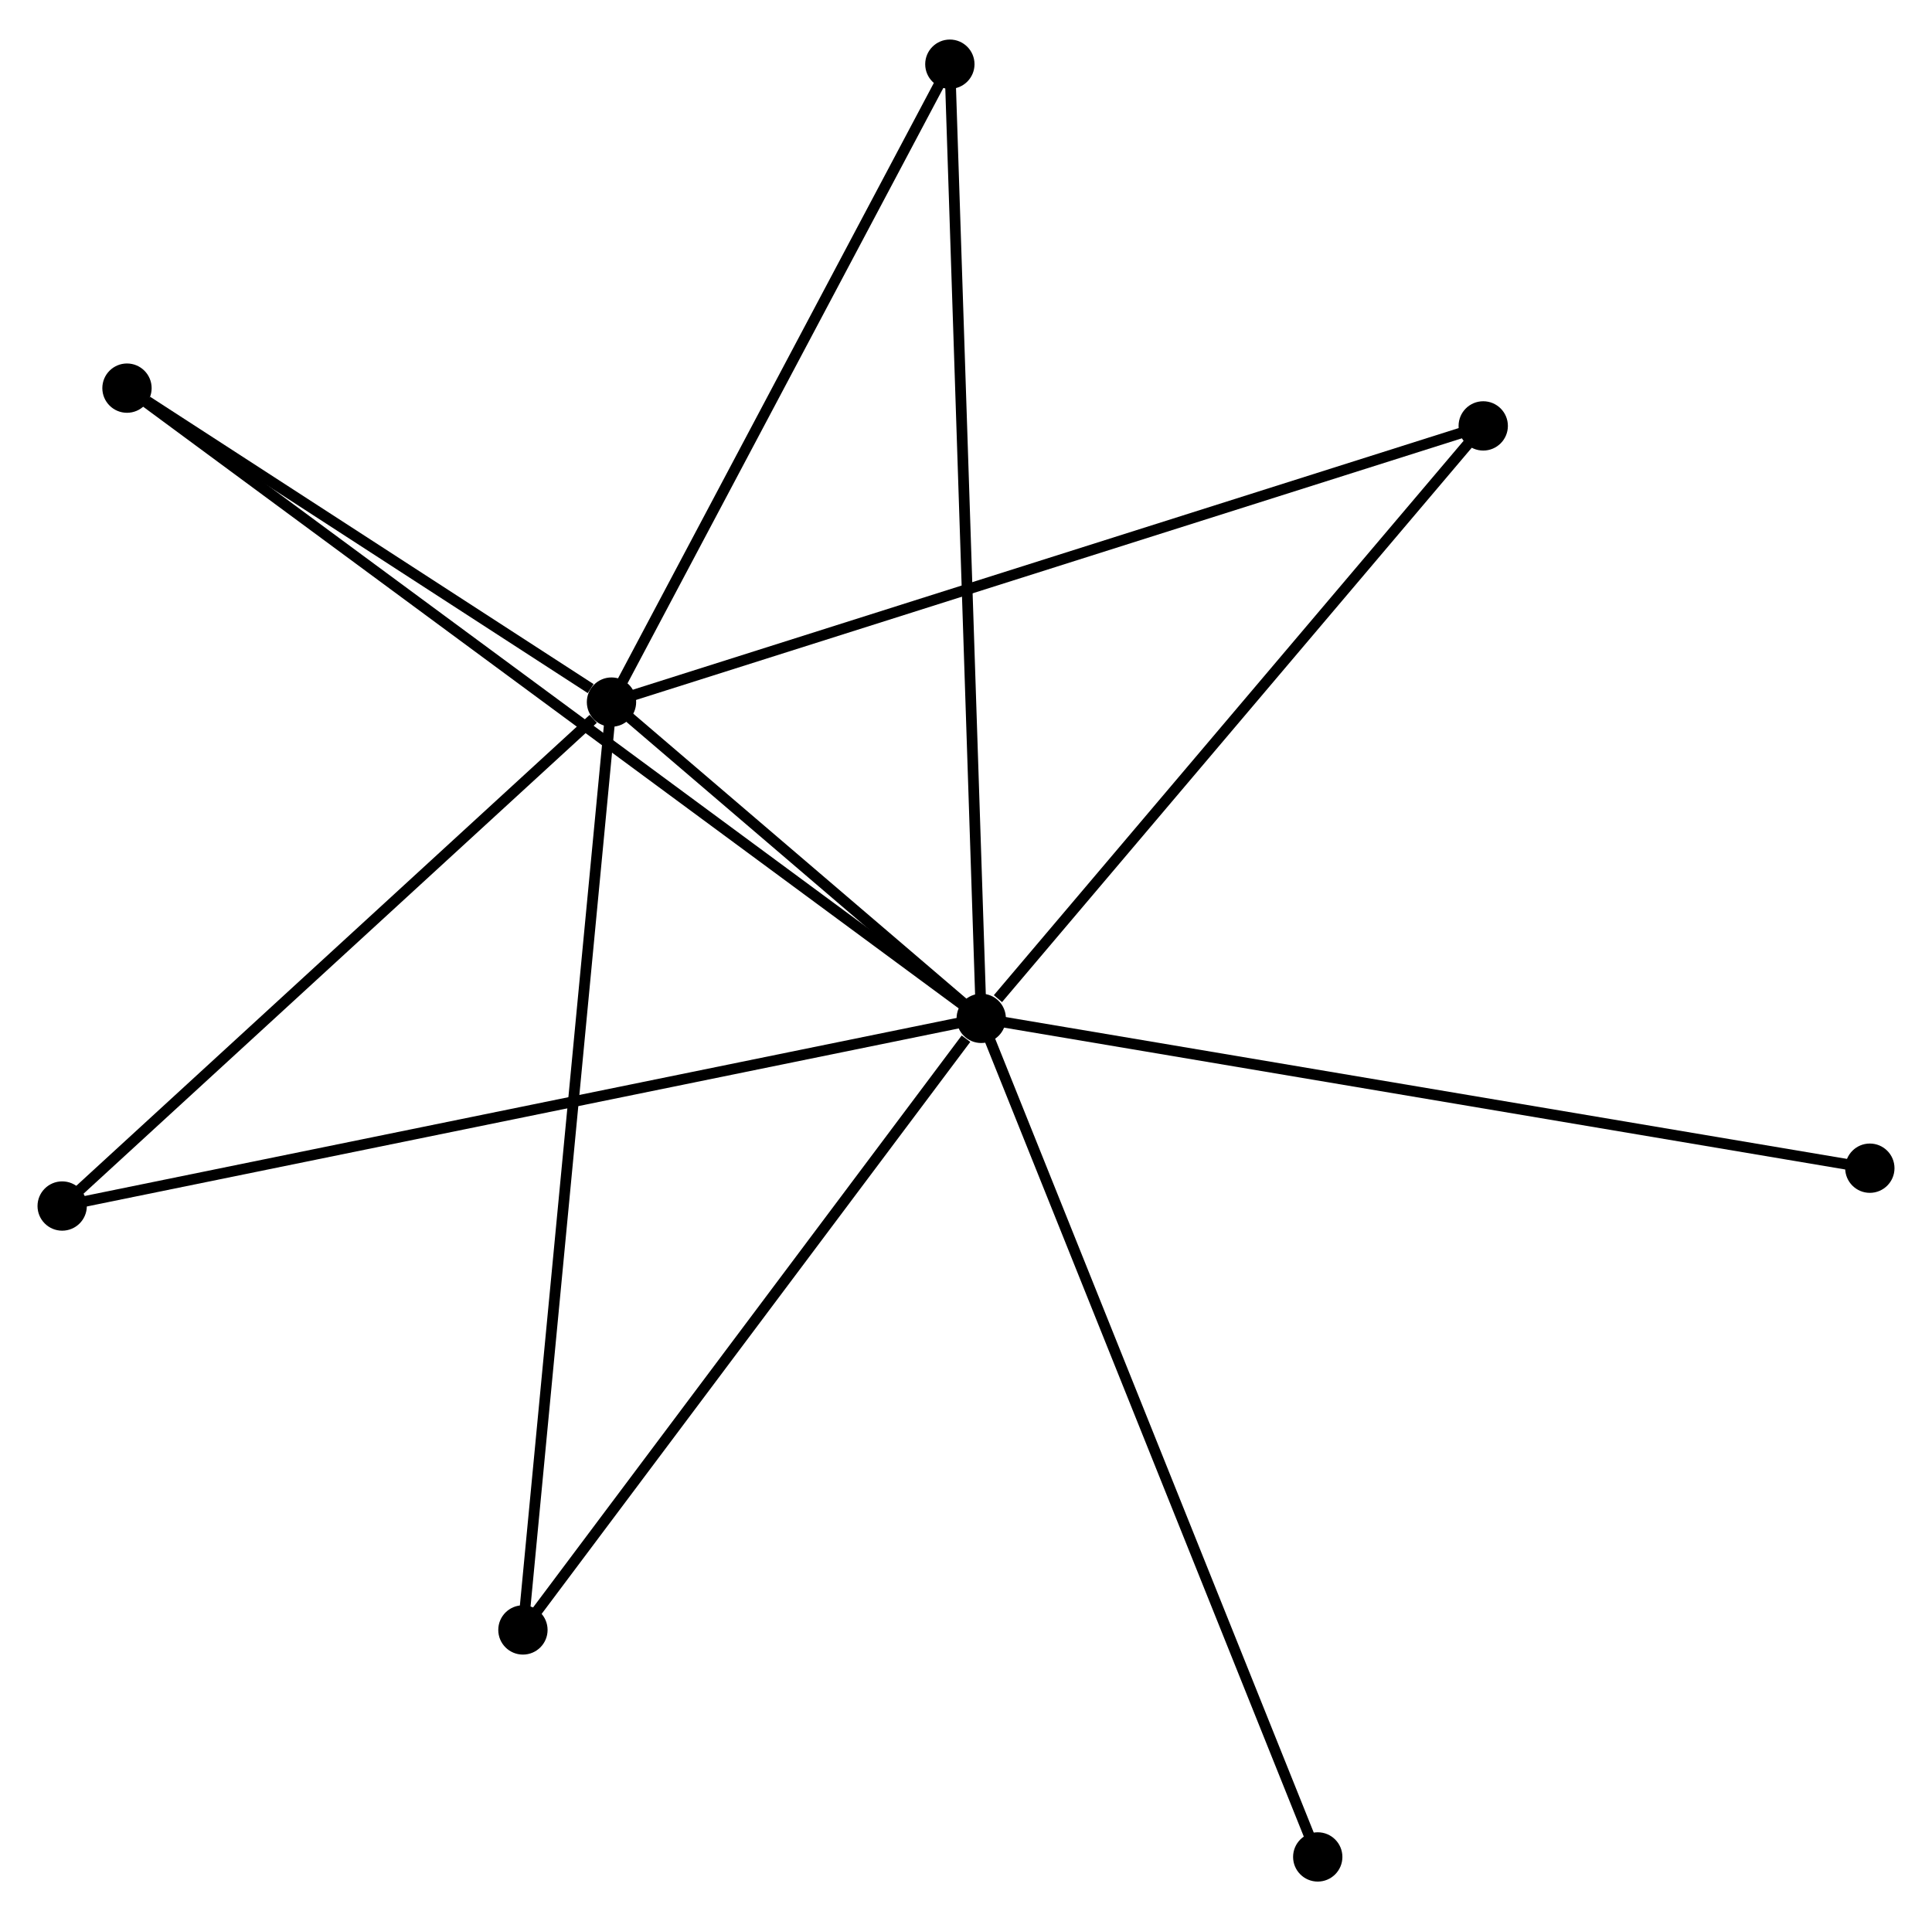 <?xml version="1.0" encoding="UTF-8" standalone="no"?>
<!DOCTYPE svg PUBLIC "-//W3C//DTD SVG 1.1//EN"
 "http://www.w3.org/Graphics/SVG/1.1/DTD/svg11.dtd">
<!-- Generated by graphviz version 2.36.0 (20140111.2315)
 -->
<!-- Title: %3 Pages: 1 -->
<svg width="180pt" height="179pt"
 viewBox="0.00 0.00 180.23 178.85" xmlns="http://www.w3.org/2000/svg" xmlns:xlink="http://www.w3.org/1999/xlink">
<g id="graph0" class="graph" transform="scale(1 1) rotate(0) translate(4 174.854)">
<title>%3</title>
<!-- 0 -->
<g id="node1" class="node"><title>0</title>
<ellipse fill="black" stroke="black" cx="87.536" cy="-80.035" rx="1.8" ry="1.8"/>
</g>
<!-- 1 -->
<g id="node2" class="node"><title>1</title>
<ellipse fill="black" stroke="black" cx="53.044" cy="-109.541" rx="1.8" ry="1.8"/>
</g>
<!-- 0&#45;&#45;1 -->
<g id="edge1" class="edge"><title>0&#45;&#45;1</title>
<path fill="none" stroke="black" d="M86.054,-81.303C80.381,-86.156 60.08,-103.523 54.482,-108.311"/>
</g>
<!-- 2 -->
<g id="node3" class="node"><title>2</title>
<ellipse fill="black" stroke="black" cx="44.782" cy="-22.977" rx="1.8" ry="1.8"/>
</g>
<!-- 0&#45;&#45;2 -->
<g id="edge2" class="edge"><title>0&#45;&#45;2</title>
<path fill="none" stroke="black" d="M86.114,-78.137C79.507,-69.319 51.884,-32.455 45.92,-24.496"/>
</g>
<!-- 3 -->
<g id="node4" class="node"><title>3</title>
<ellipse fill="black" stroke="black" cx="7.846" cy="-138.832" rx="1.8" ry="1.8"/>
</g>
<!-- 0&#45;&#45;3 -->
<g id="edge3" class="edge"><title>0&#45;&#45;3</title>
<path fill="none" stroke="black" d="M85.872,-81.263C75.501,-88.915 19.845,-129.979 9.501,-137.611"/>
</g>
<!-- 4 -->
<g id="node5" class="node"><title>4</title>
<ellipse fill="black" stroke="black" cx="134.366" cy="-135.308" rx="1.8" ry="1.8"/>
</g>
<!-- 0&#45;&#45;4 -->
<g id="edge4" class="edge"><title>0&#45;&#45;4</title>
<path fill="none" stroke="black" d="M89.094,-81.874C96.331,-90.416 126.587,-126.127 133.119,-133.836"/>
</g>
<!-- 5 -->
<g id="node6" class="node"><title>5</title>
<ellipse fill="black" stroke="black" cx="84.609" cy="-169.054" rx="1.8" ry="1.8"/>
</g>
<!-- 0&#45;&#45;5 -->
<g id="edge5" class="edge"><title>0&#45;&#45;5</title>
<path fill="none" stroke="black" d="M87.475,-81.894C87.094,-93.479 85.05,-155.65 84.67,-167.205"/>
</g>
<!-- 6 -->
<g id="node7" class="node"><title>6</title>
<ellipse fill="black" stroke="black" cx="1.8" cy="-62.526" rx="1.8" ry="1.8"/>
</g>
<!-- 0&#45;&#45;6 -->
<g id="edge6" class="edge"><title>0&#45;&#45;6</title>
<path fill="none" stroke="black" d="M85.746,-79.669C74.588,-77.391 14.71,-65.163 3.581,-62.89"/>
</g>
<!-- 7 -->
<g id="node8" class="node"><title>7</title>
<ellipse fill="black" stroke="black" cx="170.431" cy="-66.056" rx="1.8" ry="1.8"/>
</g>
<!-- 0&#45;&#45;7 -->
<g id="edge7" class="edge"><title>0&#45;&#45;7</title>
<path fill="none" stroke="black" d="M89.585,-79.69C101.054,-77.755 157.172,-68.291 168.453,-66.389"/>
</g>
<!-- 8 -->
<g id="node9" class="node"><title>8</title>
<ellipse fill="black" stroke="black" cx="118.928" cy="-1.8" rx="1.8" ry="1.8"/>
</g>
<!-- 0&#45;&#45;8 -->
<g id="edge8" class="edge"><title>0&#45;&#45;8</title>
<path fill="none" stroke="black" d="M88.312,-78.101C92.655,-67.277 113.907,-14.313 118.179,-3.666"/>
</g>
<!-- 1&#45;&#45;2 -->
<g id="edge9" class="edge"><title>1&#45;&#45;2</title>
<path fill="none" stroke="black" d="M52.871,-107.733C51.796,-96.468 46.026,-36.012 44.954,-24.775"/>
</g>
<!-- 1&#45;&#45;3 -->
<g id="edge10" class="edge"><title>1&#45;&#45;3</title>
<path fill="none" stroke="black" d="M51.102,-110.8C43.667,-115.618 17.065,-132.858 9.73,-137.611"/>
</g>
<!-- 1&#45;&#45;4 -->
<g id="edge11" class="edge"><title>1&#45;&#45;4</title>
<path fill="none" stroke="black" d="M55.054,-110.178C66.305,-113.743 121.359,-131.187 132.426,-134.693"/>
</g>
<!-- 1&#45;&#45;5 -->
<g id="edge12" class="edge"><title>1&#45;&#45;5</title>
<path fill="none" stroke="black" d="M53.955,-111.258C58.564,-119.949 79.279,-159.003 83.755,-167.443"/>
</g>
<!-- 1&#45;&#45;6 -->
<g id="edge13" class="edge"><title>1&#45;&#45;6</title>
<path fill="none" stroke="black" d="M51.339,-107.977C43.42,-100.711 10.312,-70.335 3.164,-63.778"/>
</g>
</g>
</svg>

